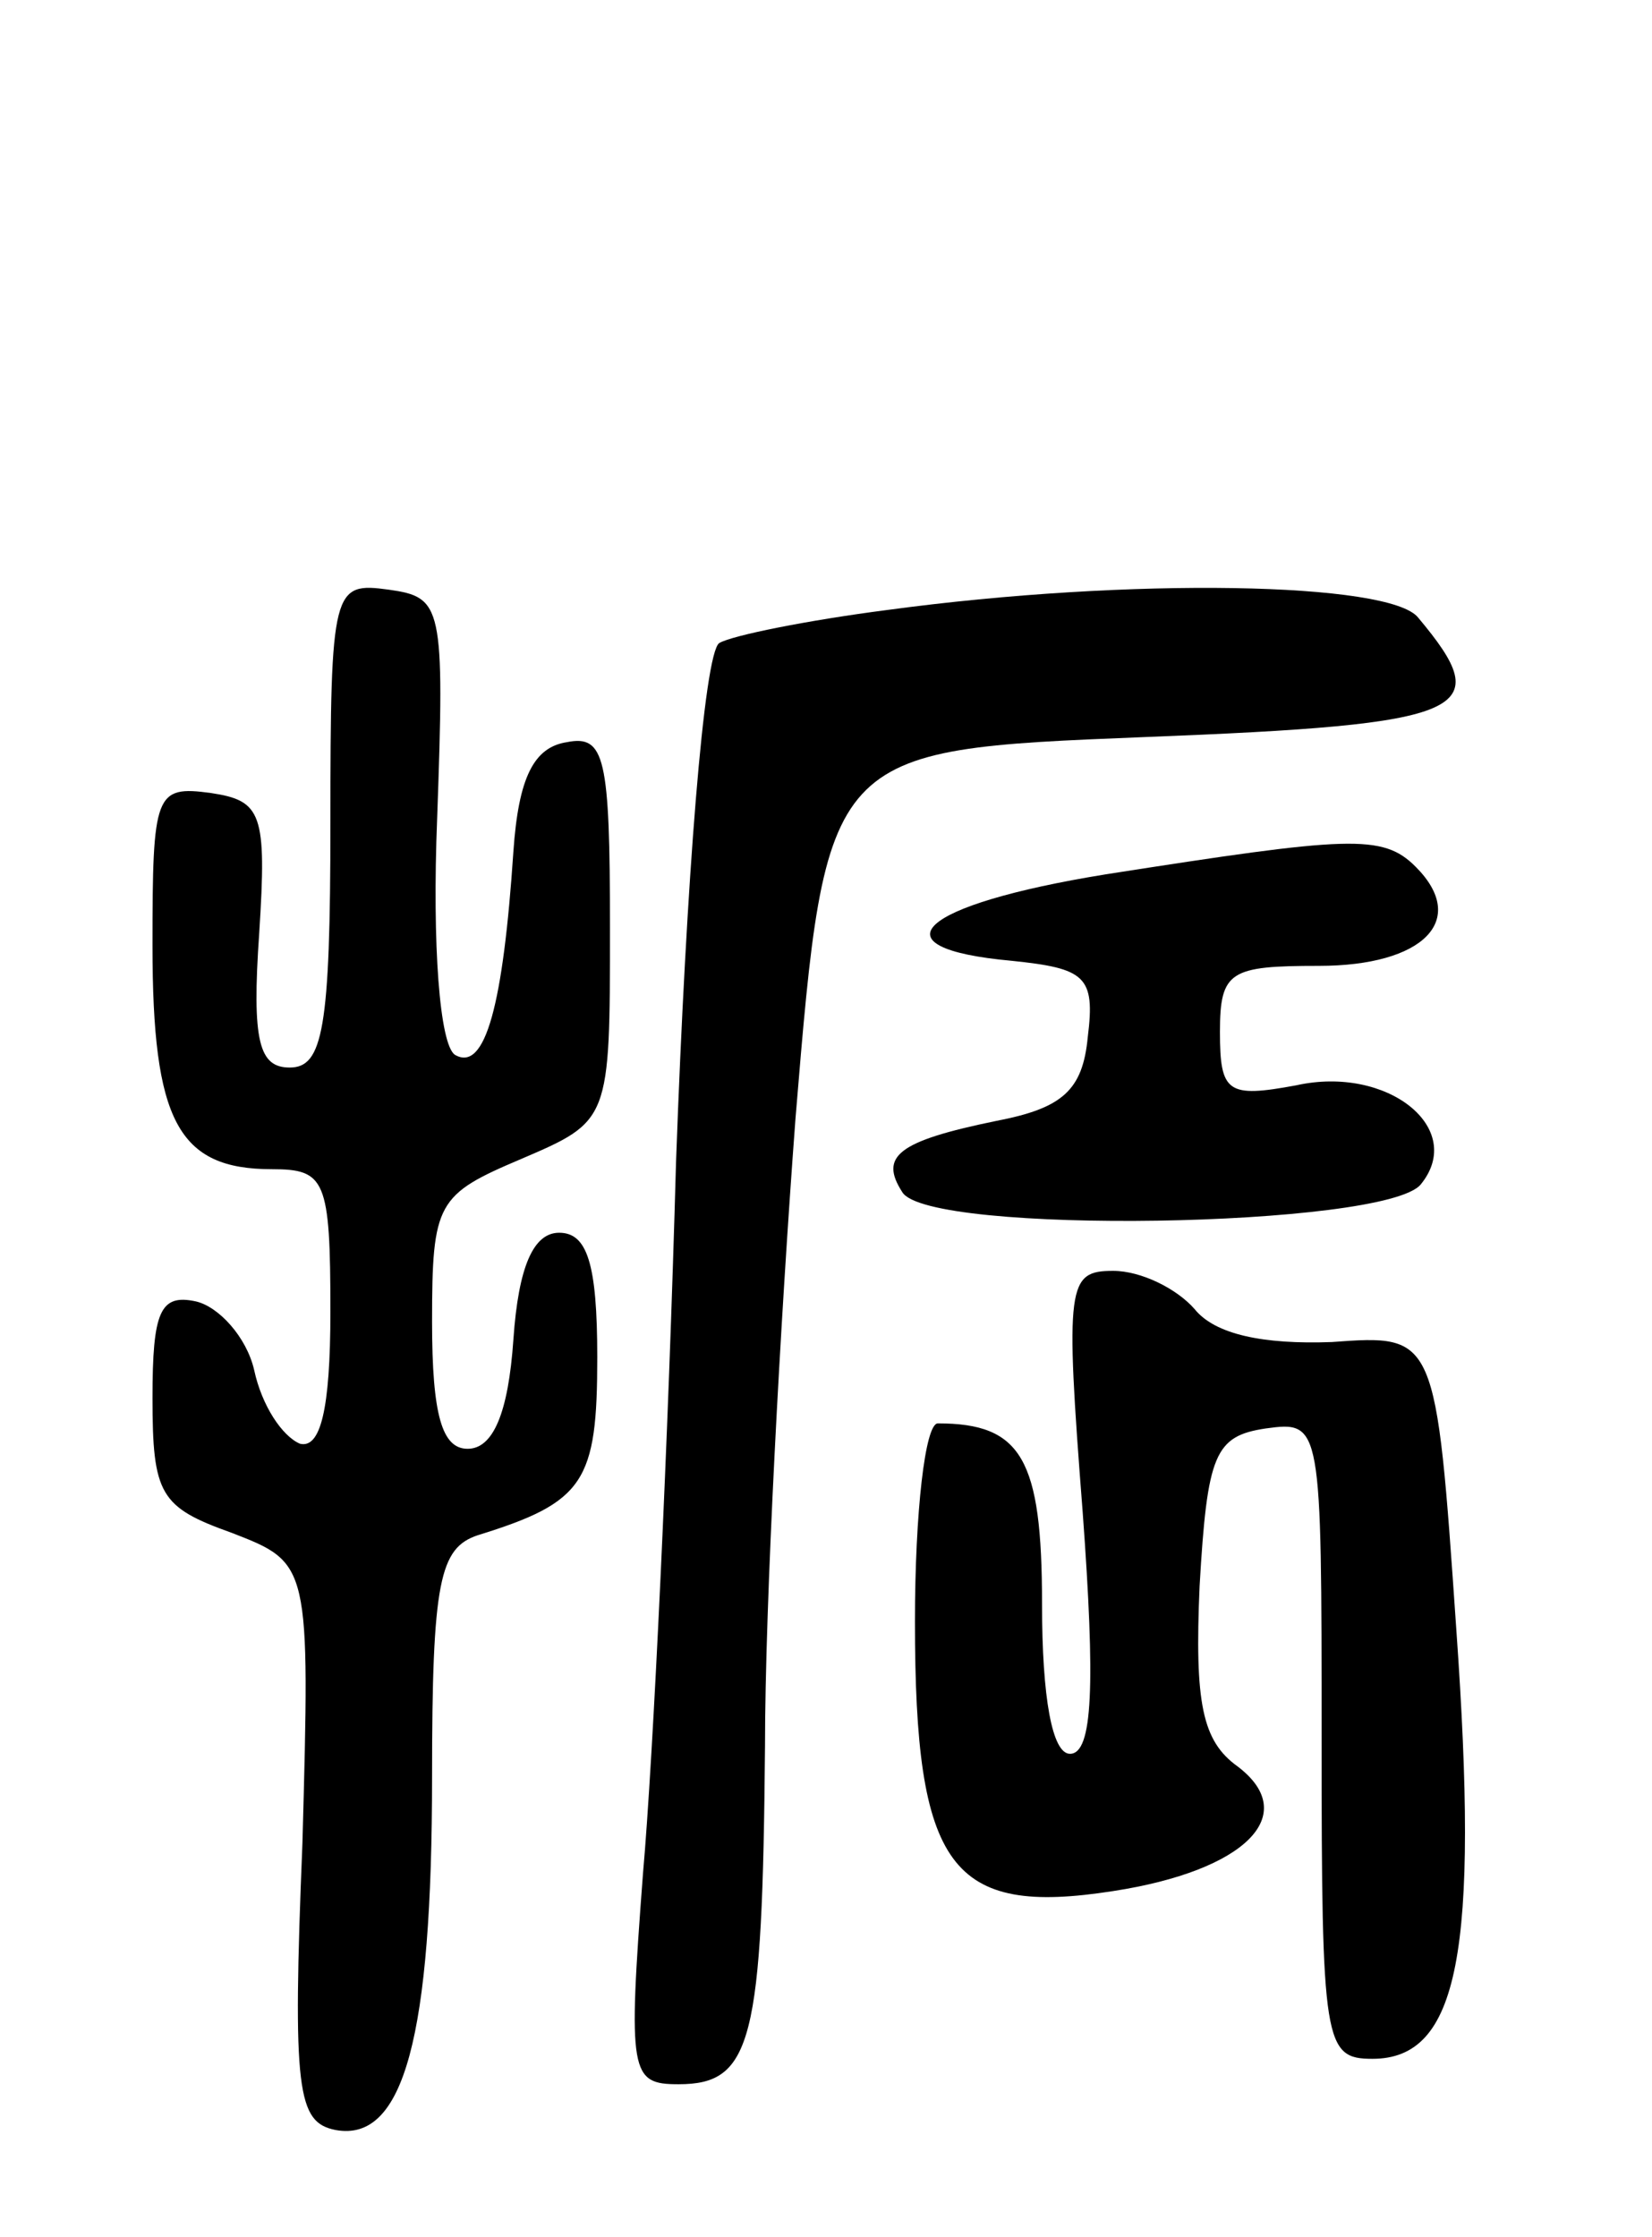 <svg version="1.0" xmlns="http://www.w3.org/2000/svg"
 width="65pt" height="88pt" viewBox="0 0 65 88"
 preserveAspectRatio="xMidYMid meet">
<g transform="translate(0,88) scale(0.1,-0.1)"
fill="#000000" stroke="none">
<path d="M130 556 c0 -81 -3 -96 -16 -96 -12 0 -15 10 -12 53 3 47 1 52 -19
55 -22 3 -23 0 -23 -60 0 -69 10 -88 47 -88 21 0 23 -4 23 -56 0 -39 -4 -54
-12 -52 -7 3 -15 15 -18 29 -3 13 -14 25 -23 27 -14 3 -17 -4 -17 -38 0 -38 3
-43 31 -53 31 -12 31 -12 28 -122 -4 -98 -2 -110 13 -113 27 -5 38 37 38 139
0 77 3 90 18 95 42 13 47 21 47 70 0 37 -4 49 -15 49 -10 0 -16 -13 -18 -42
-2 -29 -8 -43 -18 -43 -10 0 -14 13 -14 50 0 47 2 50 35 64 35 15 35 15 35 91
0 67 -2 76 -17 73 -13 -2 -19 -14 -21 -43 -4 -60 -11 -87 -23 -80 -6 4 -9 43
-7 93 3 84 2 87 -19 90 -22 3 -23 1 -23 -92z"/>
<path d="M349 640 c-31 -4 -61 -10 -66 -13 -6 -4 -13 -93 -17 -204 -3 -109 -9
-235 -13 -280 -6 -79 -5 -83 14 -83 29 0 33 17 34 133 0 56 6 167 12 247 12
145 12 145 137 150 129 5 139 10 108 47 -11 14 -113 16 -209 3z"/>
<path d="M435 536 c-74 -12 -92 -29 -37 -34 29 -3 33 -6 30 -30 -2 -21 -10
-28 -36 -33 -39 -8 -46 -14 -37 -28 10 -17 190 -14 204 3 18 22 -13 47 -49 39
-27 -5 -30 -3 -30 21 0 24 4 26 39 26 41 0 59 18 38 39 -13 13 -26 12 -122 -3z"/>
<path d="M426 285 c5 -68 4 -95 -5 -95 -7 0 -11 22 -11 59 0 57 -8 71 -41 71
-5 0 -9 -35 -9 -78 0 -97 14 -116 78 -106 52 8 74 30 49 49 -14 10 -17 25 -15
71 3 52 6 59 26 62 22 3 22 2 22 -122 0 -120 1 -126 20 -126 34 0 42 42 33
169 -8 116 -8 116 -49 113 -27 -1 -46 3 -54 13 -7 8 -21 15 -32 15 -18 0 -19
-5 -12 -95z"/>
</g>
</svg>
